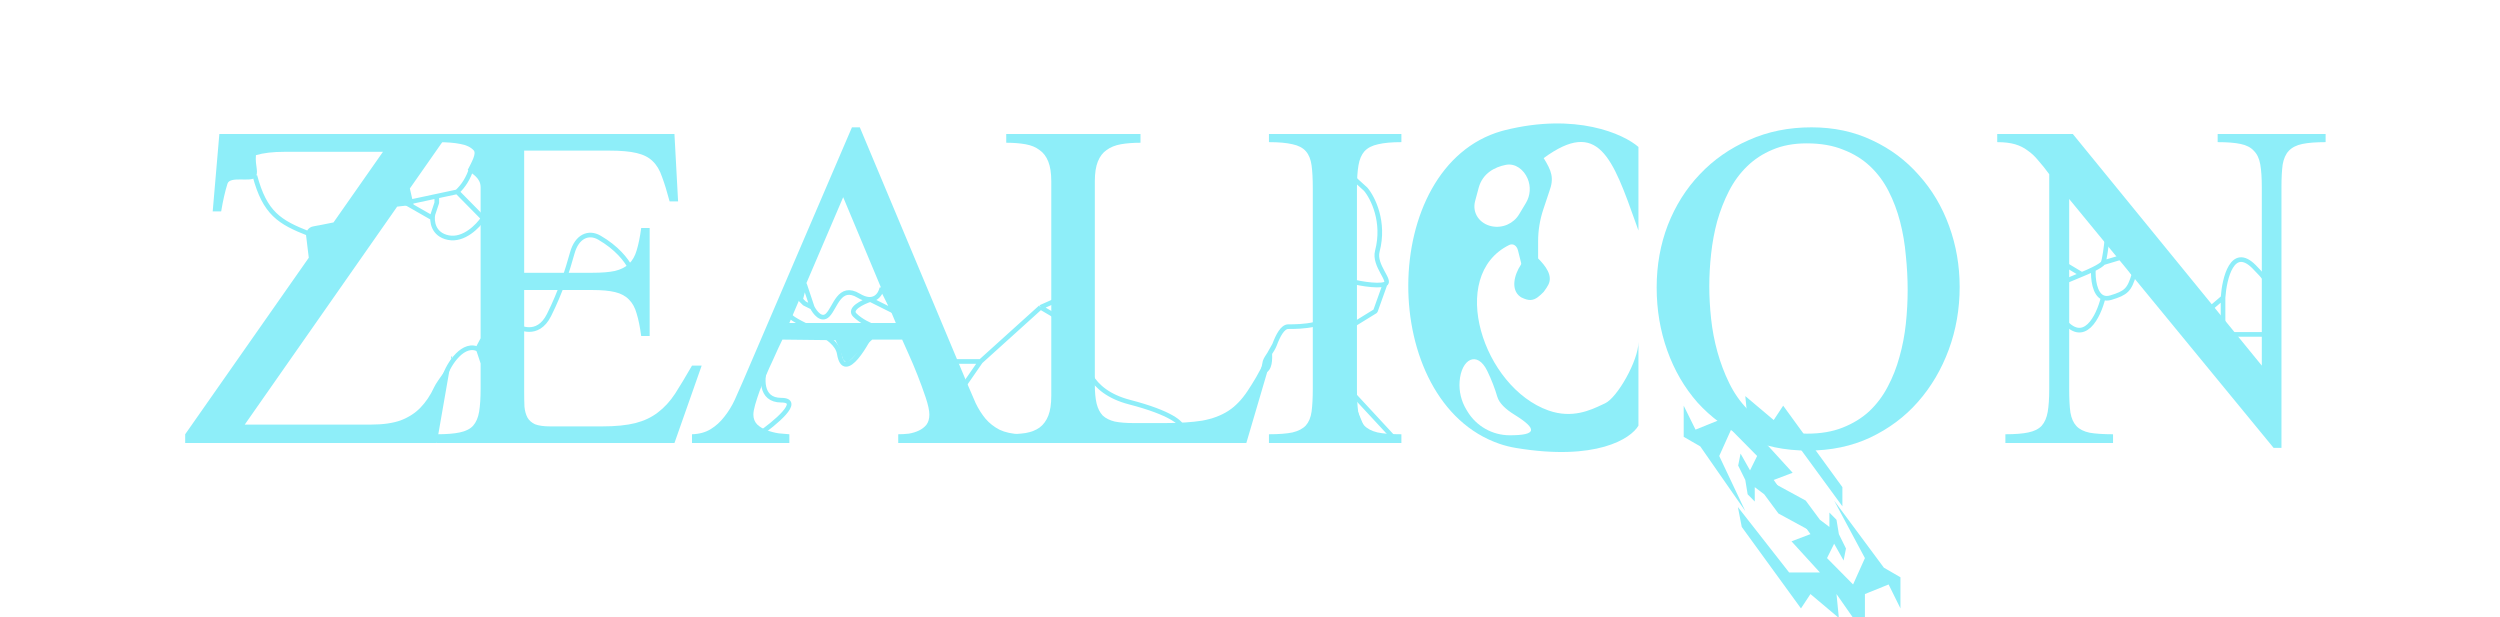 <svg width="162" height="40" viewBox="0 0 162 40" fill="none" xmlns="http://www.w3.org/2000/svg">
<g clip-path="url(#clip0_2053_154)">
<path d="M28.303 28.708H12V28.14L18.407 18.989L20.009 16.701L19.837 15.282C19.802 14.995 19.995 14.729 20.279 14.674L21.611 14.414L24.815 9.838H18.427C17.683 9.838 17.069 9.91 16.585 10.054C16.515 10.759 16.815 11.211 16.515 11.511C16.227 11.812 14.913 11.399 14.743 11.896C14.586 12.392 14.449 12.993 14.332 13.698H13.783L14.214 8.682H29.028L27.382 11.036L26.559 12.213L26.798 13.267L25.736 13.39L22.444 18.097L15.86 27.513H24.051C24.822 27.513 25.462 27.421 25.971 27.238C26.48 27.042 26.905 26.768 27.245 26.415C27.598 26.05 27.891 25.612 28.127 25.102C28.362 24.58 29.224 23.668 29.306 23.049L29.224 23.144V23.417L28.303 28.708Z" fill="#8EEEF9"/>
<path d="M43.704 28.708H28.303V28.14C28.93 28.14 29.426 28.101 29.792 28.022C30.171 27.944 30.458 27.8 30.654 27.591C30.85 27.369 30.981 27.069 31.046 26.69C31.111 26.298 31.144 25.795 31.144 25.181V23.55L30.811 22.547L31.144 21.918V18.656V12.131C31.144 11.504 30.56 11.261 30.309 11.01C30.56 10.508 30.889 9.949 30.693 9.74C30.497 9.531 30.21 9.394 29.831 9.329C29.452 9.25 28.943 9.211 28.303 9.211V8.682H43.704L43.94 13.052H43.391C43.221 12.412 43.058 11.883 42.901 11.464C42.757 11.033 42.555 10.694 42.294 10.446C42.045 10.197 41.699 10.021 41.255 9.917C40.824 9.812 40.236 9.76 39.492 9.76H33.966V17.676H38.375C38.989 17.676 39.478 17.637 39.844 17.558C40.223 17.467 40.523 17.317 40.746 17.108C40.981 16.886 41.151 16.592 41.255 16.226C41.373 15.847 41.471 15.364 41.549 14.776H42.098V21.771H41.549C41.471 21.183 41.373 20.7 41.255 20.321C41.151 19.942 40.987 19.642 40.765 19.42C40.543 19.185 40.243 19.022 39.864 18.93C39.498 18.839 39.002 18.793 38.375 18.793H33.966V19.616V20.439V21.262V22.085V25.377C33.966 25.743 33.972 26.069 33.985 26.357C34.011 26.631 34.077 26.866 34.181 27.062C34.286 27.245 34.449 27.389 34.671 27.493C34.906 27.584 35.233 27.63 35.651 27.63H39.021C39.896 27.63 40.615 27.558 41.177 27.415C41.738 27.271 42.222 27.042 42.627 26.729C43.045 26.415 43.417 26.01 43.744 25.514C44.07 25.005 44.436 24.397 44.841 23.692H45.468L43.704 28.708Z" fill="#8EEEF9"/>
<path d="M58.205 28.708V28.14C58.427 28.14 58.655 28.127 58.89 28.101C59.126 28.061 59.341 27.996 59.537 27.904C59.733 27.813 59.896 27.689 60.027 27.532C60.157 27.362 60.223 27.14 60.223 26.866C60.223 26.605 60.144 26.239 59.988 25.769C59.831 25.298 59.654 24.815 59.459 24.319C59.263 23.822 59.067 23.359 58.871 22.927C58.675 22.496 58.538 22.189 58.459 22.006H56.519L55.642 22.798L54.889 23.551L54.638 23.3L54.387 22.547L54.137 22.046L50.7 22.006C50.648 22.111 50.562 22.287 50.445 22.536C50.34 22.771 50.216 23.045 50.073 23.359C49.929 23.659 49.785 23.979 49.642 24.319C49.498 24.658 49.361 24.991 49.23 25.318C49.112 25.645 49.015 25.945 48.936 26.219C48.858 26.494 48.819 26.709 48.819 26.866C48.819 27.127 48.904 27.343 49.073 27.513C49.243 27.669 49.452 27.794 49.7 27.885C49.949 27.976 50.203 28.042 50.465 28.081C50.726 28.107 50.954 28.127 51.15 28.14V28.708H44.841V28.14C45.311 28.127 45.716 28.016 46.056 27.807C46.395 27.598 46.689 27.33 46.938 27.003C47.199 26.677 47.421 26.317 47.604 25.925C47.787 25.52 47.963 25.122 48.133 24.73L55.206 8.251H55.716L62.672 24.848C62.868 25.305 63.051 25.73 63.221 26.121C63.404 26.5 63.619 26.84 63.867 27.14C64.116 27.428 64.416 27.663 64.769 27.846C65.121 28.016 65.572 28.114 66.121 28.14V28.708H58.205ZM54.638 12.777L51.15 20.929H58.048L54.638 12.777Z" fill="#8EEEF9"/>
<path d="M80.762 28.708H65.204V28.14C65.674 28.14 66.092 28.114 66.458 28.061C66.824 27.996 67.124 27.878 67.359 27.709C67.607 27.526 67.797 27.271 67.927 26.944C68.058 26.618 68.123 26.187 68.123 25.651V11.739C68.123 11.216 68.058 10.792 67.927 10.465C67.797 10.139 67.607 9.89 67.359 9.721C67.124 9.538 66.824 9.414 66.458 9.348C66.092 9.283 65.674 9.25 65.204 9.25V8.682H73.904V9.25C73.421 9.25 72.996 9.283 72.63 9.348C72.264 9.414 71.957 9.538 71.709 9.721C71.461 9.89 71.272 10.139 71.141 10.465C71.01 10.792 70.945 11.216 70.945 11.739V24.926C70.945 25.422 70.984 25.834 71.063 26.161C71.141 26.474 71.272 26.729 71.454 26.925C71.65 27.108 71.912 27.238 72.238 27.317C72.565 27.382 72.976 27.415 73.473 27.415H75.471C76.438 27.415 77.248 27.362 77.901 27.258C78.554 27.14 79.116 26.931 79.586 26.631C80.07 26.317 80.474 25.886 80.84 25.338C81.195 24.793 81.61 24.152 81.977 23.3C81.805 23.359 82.102 23.3 82.353 23.3L80.762 28.708Z" fill="#8EEEF9"/>
<path d="M82.228 28.708V28.14C82.868 28.14 83.377 28.101 83.756 28.022C84.135 27.931 84.422 27.78 84.618 27.571C84.814 27.349 84.938 27.049 84.991 26.67C85.043 26.278 85.069 25.782 85.069 25.181V12.209C85.069 11.595 85.043 11.099 84.991 10.72C84.938 10.328 84.814 10.021 84.618 9.799C84.422 9.577 84.135 9.427 83.756 9.348C83.377 9.257 82.868 9.211 82.228 9.211V8.682H90.81V9.211C90.183 9.211 89.68 9.257 89.301 9.348C88.923 9.427 88.629 9.577 88.42 9.799C88.224 10.021 88.093 10.328 88.028 10.72C87.963 11.099 87.93 11.595 87.93 12.209V25.181C87.93 25.782 87.956 26.278 88.008 26.67C88.073 27.049 88.204 27.349 88.4 27.571C88.596 27.78 88.883 27.931 89.262 28.022C89.641 28.101 90.157 28.14 90.81 28.14V28.708H82.228Z" fill="#8EEEF9"/>
<path d="M126.986 18.597C126.986 20.021 126.751 21.373 126.281 22.653C125.81 23.933 125.144 25.063 124.282 26.043C123.433 27.01 122.401 27.78 121.186 28.355C119.984 28.917 118.639 29.198 117.15 29.198C115.66 29.198 114.308 28.917 113.093 28.355C111.892 27.794 110.86 27.036 109.997 26.082C109.148 25.116 108.495 23.992 108.038 22.712C107.581 21.432 107.352 20.073 107.352 18.636C107.352 17.186 107.594 15.834 108.077 14.58C108.574 13.313 109.266 12.216 110.154 11.288C111.043 10.348 112.101 9.61 113.329 9.074C114.557 8.525 115.909 8.251 117.385 8.251C118.835 8.251 120.148 8.532 121.323 9.094C122.499 9.642 123.505 10.393 124.341 11.347C125.19 12.287 125.843 13.385 126.3 14.639C126.758 15.893 126.986 17.212 126.986 18.597ZM123.616 18.793C123.616 18.061 123.577 17.317 123.498 16.559C123.433 15.802 123.309 15.07 123.126 14.364C122.943 13.659 122.695 12.999 122.381 12.386C122.068 11.771 121.669 11.236 121.186 10.779C120.703 10.322 120.121 9.962 119.442 9.701C118.776 9.427 117.986 9.29 117.071 9.29C116.235 9.29 115.497 9.427 114.857 9.701C114.23 9.962 113.681 10.322 113.211 10.779C112.741 11.236 112.349 11.771 112.035 12.386C111.722 12.999 111.467 13.653 111.271 14.345C111.088 15.024 110.958 15.73 110.879 16.461C110.801 17.18 110.762 17.878 110.762 18.558C110.762 19.224 110.801 19.923 110.879 20.654C110.958 21.386 111.095 22.105 111.291 22.81C111.487 23.515 111.741 24.188 112.055 24.828C112.368 25.468 112.76 26.03 113.231 26.513C113.701 26.997 114.256 27.382 114.896 27.669C115.536 27.957 116.274 28.101 117.11 28.101C117.986 28.101 118.75 27.97 119.403 27.709C120.069 27.447 120.644 27.095 121.127 26.651C121.611 26.193 122.009 25.664 122.323 25.063C122.649 24.449 122.904 23.803 123.087 23.123C123.283 22.431 123.42 21.719 123.498 20.988C123.577 20.243 123.616 19.511 123.616 18.793Z" fill="#8EEEF9"/>
<path d="M150.7 9.211C150.073 9.211 149.57 9.25 149.191 9.329C148.812 9.407 148.518 9.557 148.309 9.779C148.113 9.988 147.983 10.282 147.917 10.661C147.865 11.04 147.839 11.53 147.839 12.131V29.021H147.329L134.083 12.895V25.22C134.083 25.847 134.109 26.35 134.162 26.729C134.227 27.108 134.358 27.402 134.554 27.611C134.75 27.82 135.037 27.963 135.416 28.042C135.795 28.107 136.298 28.14 136.925 28.14V28.708H129.949V28.14C130.576 28.14 131.072 28.101 131.438 28.022C131.817 27.944 132.104 27.8 132.3 27.591C132.496 27.369 132.627 27.069 132.692 26.69C132.757 26.311 132.79 25.821 132.79 25.22V11.288C132.542 10.948 132.307 10.655 132.085 10.406C131.876 10.145 131.647 9.93 131.399 9.76C131.164 9.577 130.889 9.44 130.576 9.348C130.262 9.257 129.877 9.211 129.42 9.211V8.682H134.318L140.442 16.187L146.565 23.692V12.131C146.565 11.53 146.533 11.04 146.467 10.661C146.402 10.282 146.265 9.988 146.056 9.779C145.86 9.557 145.572 9.407 145.194 9.329C144.828 9.25 144.331 9.211 143.704 9.211V8.682H150.7V9.211Z" fill="#8EEEF9"/>
<path d="M16.515 11.385C17.163 13.825 18.116 14.401 20.026 15.147M28.805 24.427C29.055 23.591 30.059 22.07 31.062 22.672M30.56 10.883C30.351 11.564 30.017 12.065 29.624 12.43M29.624 12.43L31.313 14.144C30.978 14.646 30.059 15.599 29.055 15.398C28.052 15.197 27.968 14.311 28.052 13.893L28.303 13.141V12.712M29.624 12.43L28.303 12.712M28.303 12.712L26.296 13.141L28.052 14.144M33.57 21.167C33.57 21.167 34.824 21.919 35.577 20.414C36.329 18.909 36.777 17.506 37.081 16.401C37.385 15.296 38.153 15.003 38.837 15.398C41.087 16.7 41.31 18.517 40.843 17.906M52.632 19.913L52.13 19.662L51.879 19.411L52.13 18.408L52.632 19.913ZM52.632 19.913C52.799 20.247 53.234 20.816 53.635 20.414C54.137 19.913 54.387 18.408 55.642 19.16C56.645 19.762 57.063 19.076 57.146 18.659L57.899 20.163L56.394 19.411C55.892 19.578 54.989 20.013 55.391 20.414C55.792 20.816 56.394 21.083 56.645 21.167C56.27 22.139 54.708 24.883 54.387 22.922C54.183 21.67 51.712 21.083 51.127 20.414L49.622 23.675C49.371 24.427 49.221 25.932 50.625 25.932C52.03 25.932 50.207 27.437 49.12 28.189M86.742 19.913C86.241 21.167 84.234 21.167 83.482 21.167C83.113 21.167 82.819 21.732 82.589 22.343M82.589 22.343C82.444 22.729 82.074 23.134 81.977 23.425L81.852 24.052C82.328 23.977 82.291 23.212 82.283 22.884L82.589 22.343ZM87.383 18.158C87.683 18.308 89.282 18.601 89.752 18.409M89.752 18.409C90.201 18.226 89.005 17.209 89.251 16.277C89.752 14.371 88.958 12.808 88.498 12.264L87.119 11.01L87.495 21.167L89.125 20.163L89.752 18.409ZM70.314 22.547C70.147 23.425 70.49 25.357 73.198 26.059C75.907 26.761 76.584 27.438 76.584 27.689H69.938L69.562 21.167L68.496 20.54M67.43 19.913L68.558 19.411L68.496 20.54M67.43 19.913L68.496 20.54M67.43 19.913L63.542 23.424M63.542 23.424H61.786L62.413 25.056L63.542 23.424ZM134.899 17.782L133.394 18.409L133.644 17.03L134.899 17.782ZM134.899 17.782C135.094 17.704 135.385 17.579 135.651 17.447M136.278 17.03C136.378 16.829 136.487 15.943 136.529 15.525L137.532 16.653M136.278 17.03L137.532 16.653M136.278 17.03C136.224 17.137 135.955 17.296 135.651 17.447M137.532 16.653L138.284 17.782C137.984 18.785 137.783 18.986 136.78 19.287C136.585 19.345 136.422 19.34 136.285 19.287M135.651 17.447C135.617 18.042 135.719 19.068 136.285 19.287M136.285 19.287C135.99 20.499 135.049 22.472 133.644 20.666M144.053 19.287L143.175 20.039L143.677 21.67H144.429H147.063V19.036C147.314 19.036 147.464 18.685 146.06 17.28C144.655 15.876 144.137 18.033 144.053 19.287ZM144.053 19.287V20.917M87.119 24.93L90.254 28.316H88.498L87.119 24.93Z" stroke="#8EEEF9" stroke-width="0.301" stroke-linejoin="bevel"/>
<path fill-rule="evenodd" clip-rule="evenodd" d="M106.171 9.523V14.94L106.028 14.537C104.486 10.199 103.579 7.647 100.031 10.245C100.536 11.063 100.725 11.528 100.392 12.412L100.004 13.575C99.783 14.24 99.67 14.936 99.67 15.637V16.746C100.145 17.221 100.642 17.859 100.331 18.454C100.26 18.59 100.161 18.74 100.031 18.913L100.019 18.925C99.783 19.161 99.523 19.422 99.191 19.439C99.036 19.448 98.854 19.404 98.586 19.274C98.56 19.258 98.535 19.241 98.51 19.224C97.883 18.772 98.12 17.806 98.549 17.163C98.573 17.128 98.58 17.084 98.57 17.042L98.364 16.22C98.293 15.934 98.056 15.746 97.792 15.877C93.76 17.875 96.107 25.112 100.352 26.603C101.881 27.14 103.078 26.573 103.795 26.234C103.87 26.198 103.94 26.166 104.004 26.137C104.794 25.78 106.171 23.367 106.171 22.164V27.581C105.689 28.424 103.426 29.893 98.225 29.026C97.855 28.964 97.502 28.874 97.166 28.759C89.258 26.047 89.269 10.782 97.308 8.491C97.373 8.473 97.437 8.455 97.503 8.439C102.126 7.283 105.208 8.68 106.171 9.523ZM95.827 12.137C96.089 11.223 96.86 10.826 97.574 10.683C98.191 10.56 98.739 10.989 98.987 11.567C99.208 12.083 99.168 12.673 98.879 13.153L98.442 13.882C98.077 14.49 97.37 14.803 96.674 14.664C95.89 14.507 95.389 13.821 95.583 13.045C95.648 12.784 95.729 12.482 95.827 12.137ZM96.376 24.039C96.648 24.601 96.879 25.2 97.021 25.698C97.147 26.138 97.587 26.532 98.133 26.87C99.636 27.803 99.6 28.206 97.831 28.206C96.706 28.206 95.664 27.616 95.085 26.651L95.013 26.531C94.688 25.989 94.537 25.359 94.582 24.729C94.687 23.246 95.729 22.701 96.376 24.039Z" fill="#8EEEF9"/>
<path d="M114.936 31.101L117.239 34.361L115.243 33.275L114.322 32.032L113.708 31.567V32.498L113.248 32.032L113.095 31.101L112.634 30.169L112.788 29.393L113.402 30.48L113.862 29.548L112.174 27.84L111.406 29.548L113.095 33.119L110.178 28.927L109.104 28.306V26.288L109.871 27.84L111.406 27.219V24.58L113.248 27.219L113.095 25.666L114.936 27.219L115.55 26.288L119.387 31.567V32.809L116.318 28.616H114.322L116.164 30.635L114.936 31.101Z" fill="#8EEEF9"/>
<path d="M117.317 34.612L115.015 31.352L117.01 32.438L117.931 33.681L118.545 34.146V33.215L119.005 33.681L119.159 34.612L119.619 35.544L119.466 36.32L118.852 35.233L118.391 36.165L120.08 37.873L120.847 36.165L118.852 32.438L122.075 36.786L123.149 37.407V39.425L122.382 37.873L120.847 38.494V41.133L119.005 38.494L119.159 40.046L117.317 38.494L116.703 39.425L112.866 34.146L112.615 32.856L115.936 37.096H117.931L116.089 35.078L117.317 34.612Z" fill="#8EEEF9"/>
</g>
<defs>
<clipPath id="clip0_2053_154">
<rect width="161.524" height="40" fill="white"/>
</clipPath>
</defs>
</svg>
